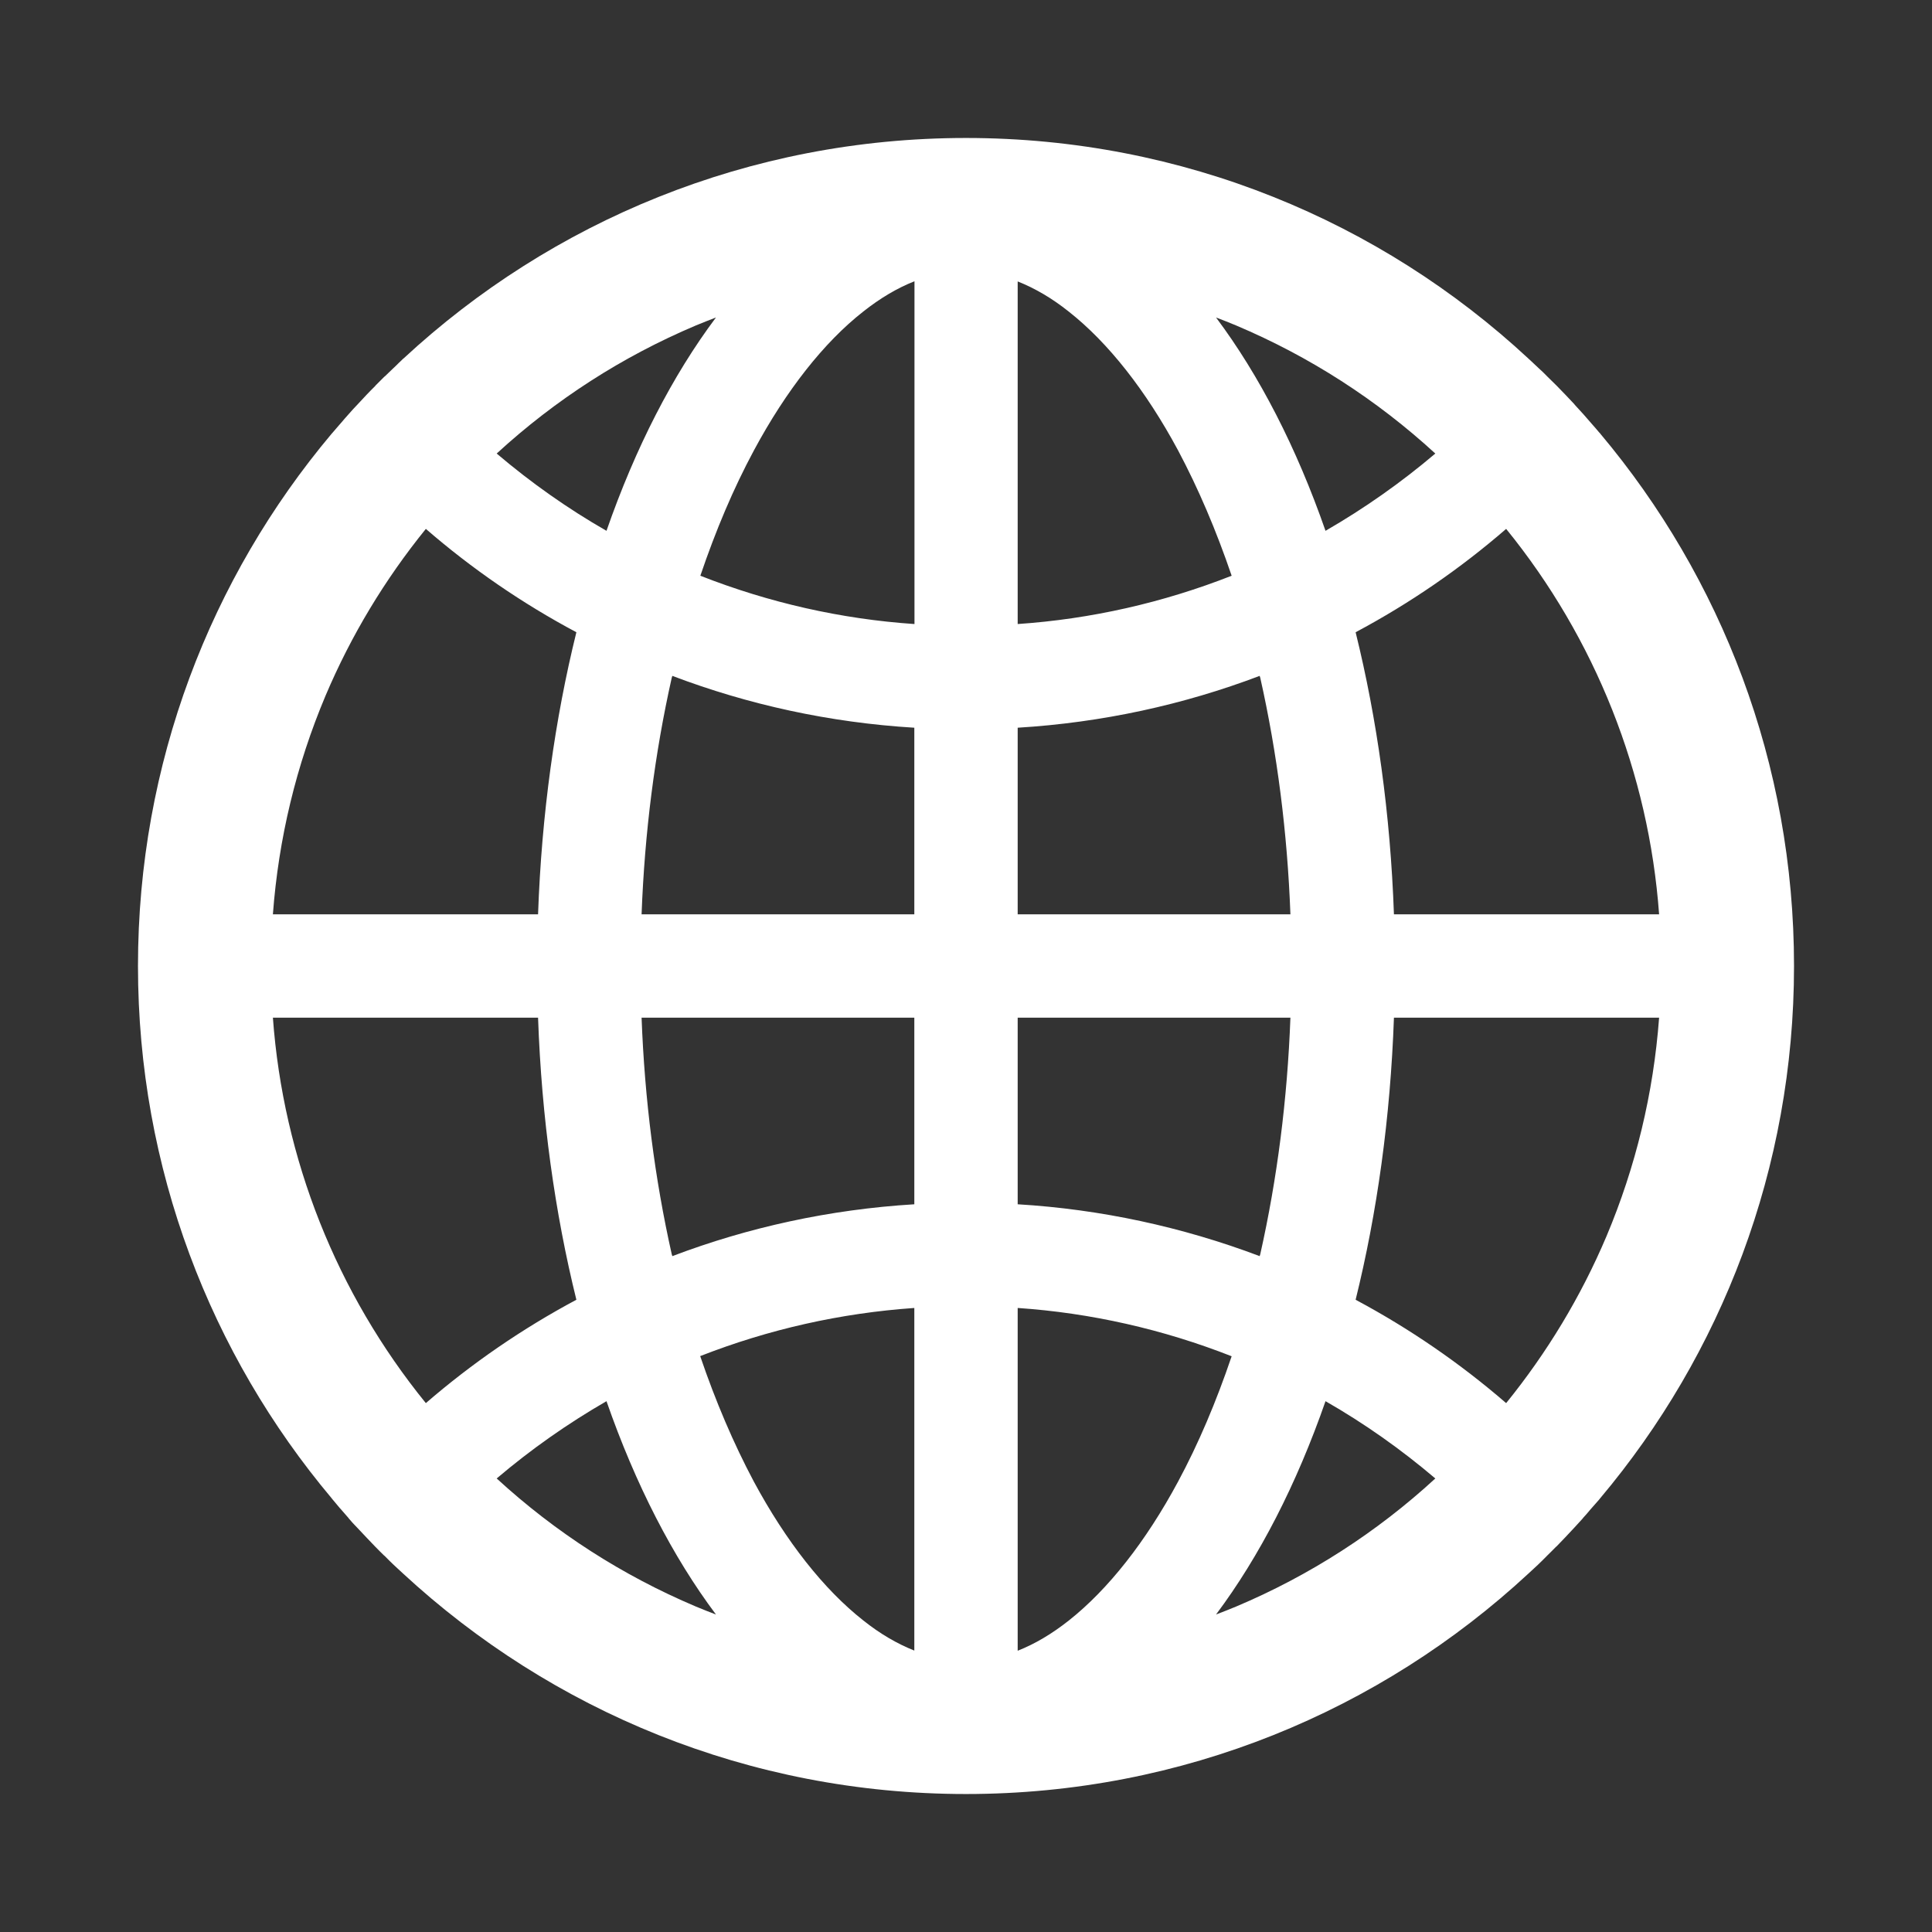 <svg width="12" height="12" viewBox="0 0 12 12" fill="none" xmlns="http://www.w3.org/2000/svg">
<rect x="0" y="0" width="12" height="12" fill="#333333" stroke="none"/>
<g clip-path="url(#clip0_3220_2736)">
<path d="M9.931 9.316C9.933 9.313 9.936 9.31 9.939 9.306C10.691 8.412 11.143 7.259 11.143 6C11.143 4.741 10.691 3.588 9.94 2.694C9.938 2.69 9.934 2.688 9.932 2.685C9.919 2.67 9.908 2.656 9.895 2.642C9.89 2.636 9.886 2.632 9.881 2.626L9.834 2.572L9.833 2.571C9.816 2.552 9.797 2.532 9.78 2.513L9.779 2.511C9.742 2.472 9.706 2.433 9.668 2.395L9.667 2.394L9.611 2.339L9.608 2.336C9.591 2.318 9.574 2.302 9.556 2.286C9.551 2.281 9.545 2.275 9.538 2.269C9.527 2.258 9.515 2.247 9.504 2.237C9.5 2.234 9.496 2.23 9.492 2.226C8.576 1.376 7.349 0.857 6 0.857C4.651 0.857 3.424 1.376 2.507 2.226C2.503 2.229 2.499 2.232 2.495 2.237C2.484 2.247 2.472 2.259 2.461 2.27C2.455 2.276 2.449 2.282 2.442 2.288C2.425 2.304 2.408 2.321 2.391 2.337L2.387 2.34L2.332 2.395L2.331 2.397C2.293 2.434 2.257 2.473 2.22 2.513L2.219 2.514C2.2 2.533 2.183 2.553 2.166 2.572L2.165 2.573C2.149 2.591 2.133 2.609 2.118 2.627C2.113 2.633 2.108 2.638 2.104 2.643C2.091 2.657 2.08 2.672 2.067 2.686C2.065 2.689 2.061 2.692 2.059 2.695C1.309 3.588 0.857 4.741 0.857 6C0.857 7.259 1.309 8.412 2.06 9.306C2.062 9.31 2.066 9.313 2.068 9.316L2.104 9.359C2.108 9.365 2.113 9.369 2.118 9.375L2.165 9.429C2.165 9.43 2.166 9.43 2.166 9.431C2.183 9.451 2.2 9.47 2.219 9.489L2.22 9.49C2.257 9.529 2.293 9.568 2.33 9.606L2.331 9.607C2.349 9.625 2.367 9.644 2.385 9.661L2.389 9.664C2.426 9.702 2.465 9.739 2.504 9.774C3.424 10.624 4.651 11.143 6 11.143C7.349 11.143 8.576 10.624 9.493 9.774C9.532 9.739 9.571 9.702 9.608 9.664L9.611 9.661C9.63 9.642 9.648 9.625 9.665 9.607L9.667 9.606C9.704 9.568 9.741 9.529 9.777 9.49L9.778 9.489C9.795 9.469 9.814 9.451 9.831 9.431C9.831 9.43 9.832 9.43 9.832 9.429C9.848 9.412 9.864 9.393 9.879 9.375C9.884 9.369 9.888 9.365 9.893 9.359C9.906 9.345 9.918 9.331 9.931 9.316ZM9.978 7.679C9.819 8.054 9.61 8.4 9.355 8.715C9.068 8.467 8.755 8.252 8.42 8.073C8.553 7.535 8.636 6.944 8.658 6.321H10.305C10.27 6.791 10.16 7.247 9.978 7.679ZM10.305 5.679H8.658C8.636 5.056 8.553 4.465 8.42 3.927C8.756 3.748 9.07 3.532 9.355 3.285C9.909 3.967 10.241 4.802 10.305 5.679ZM7.679 2.022C8.135 2.215 8.55 2.482 8.915 2.817C8.703 2.997 8.474 3.158 8.233 3.297C8.053 2.78 7.822 2.331 7.553 1.972C7.596 1.988 7.638 2.005 7.679 2.022ZM6.639 10.065C6.534 10.148 6.428 10.211 6.321 10.253V8.124C6.777 8.155 7.225 8.257 7.65 8.424C7.554 8.707 7.444 8.967 7.317 9.203C7.117 9.575 6.883 9.872 6.639 10.065ZM7.317 2.797C7.443 3.034 7.554 3.294 7.65 3.576C7.225 3.743 6.777 3.845 6.321 3.876V1.748C6.427 1.79 6.534 1.852 6.639 1.936C6.883 2.128 7.117 2.425 7.317 2.797ZM6.321 7.48V6.321H8.015C7.996 6.829 7.933 7.321 7.828 7.789L7.824 7.802C7.342 7.62 6.836 7.511 6.321 7.48ZM6.321 5.679V4.52C6.847 4.488 7.352 4.377 7.824 4.198L7.828 4.211C7.933 4.679 7.996 5.17 8.015 5.679H6.321ZM5.679 6.321V7.48C5.153 7.512 4.648 7.623 4.176 7.802L4.172 7.789C4.067 7.321 4.004 6.83 3.985 6.321H5.679ZM3.985 5.679C4.004 5.171 4.067 4.679 4.172 4.211L4.176 4.198C4.648 4.377 5.152 4.488 5.679 4.52V5.679H3.985ZM5.679 8.124V10.252C5.573 10.21 5.466 10.148 5.361 10.064C5.117 9.872 4.882 9.574 4.682 9.202C4.556 8.965 4.445 8.705 4.349 8.423C4.776 8.256 5.221 8.156 5.679 8.124ZM5.679 3.876C5.223 3.845 4.775 3.743 4.35 3.576C4.446 3.293 4.556 3.033 4.683 2.797C4.883 2.425 5.117 2.127 5.362 1.935C5.467 1.852 5.573 1.789 5.68 1.747V3.876H5.679ZM4.321 2.022C4.363 2.005 4.404 1.988 4.447 1.972C4.178 2.331 3.947 2.78 3.767 3.297C3.526 3.159 3.298 2.998 3.085 2.817C3.45 2.482 3.865 2.215 4.321 2.022ZM2.022 4.321C2.181 3.946 2.39 3.6 2.645 3.285C2.93 3.532 3.244 3.748 3.58 3.927C3.447 4.465 3.364 5.056 3.342 5.679H1.695C1.73 5.209 1.84 4.753 2.022 4.321ZM1.695 6.321H3.342C3.364 6.944 3.447 7.535 3.58 8.073C3.245 8.252 2.932 8.467 2.645 8.715C2.091 8.033 1.759 7.198 1.695 6.321ZM4.321 9.978C3.865 9.785 3.45 9.518 3.085 9.183C3.298 9.002 3.526 8.842 3.767 8.703C3.947 9.22 4.178 9.669 4.447 10.028C4.404 10.012 4.362 9.995 4.321 9.978ZM7.679 9.978C7.637 9.995 7.596 10.012 7.553 10.028C7.822 9.669 8.053 9.22 8.233 8.703C8.474 8.841 8.702 9.002 8.915 9.183C8.552 9.517 8.134 9.786 7.679 9.978Z" fill="white"/>
</g>
<defs>
<clipPath id="clip0_3220_2736">
<rect width="10.286" height="10.286" fill="white" transform="translate(0.857 0.857)"/>
</clipPath>
</defs>
</svg>
